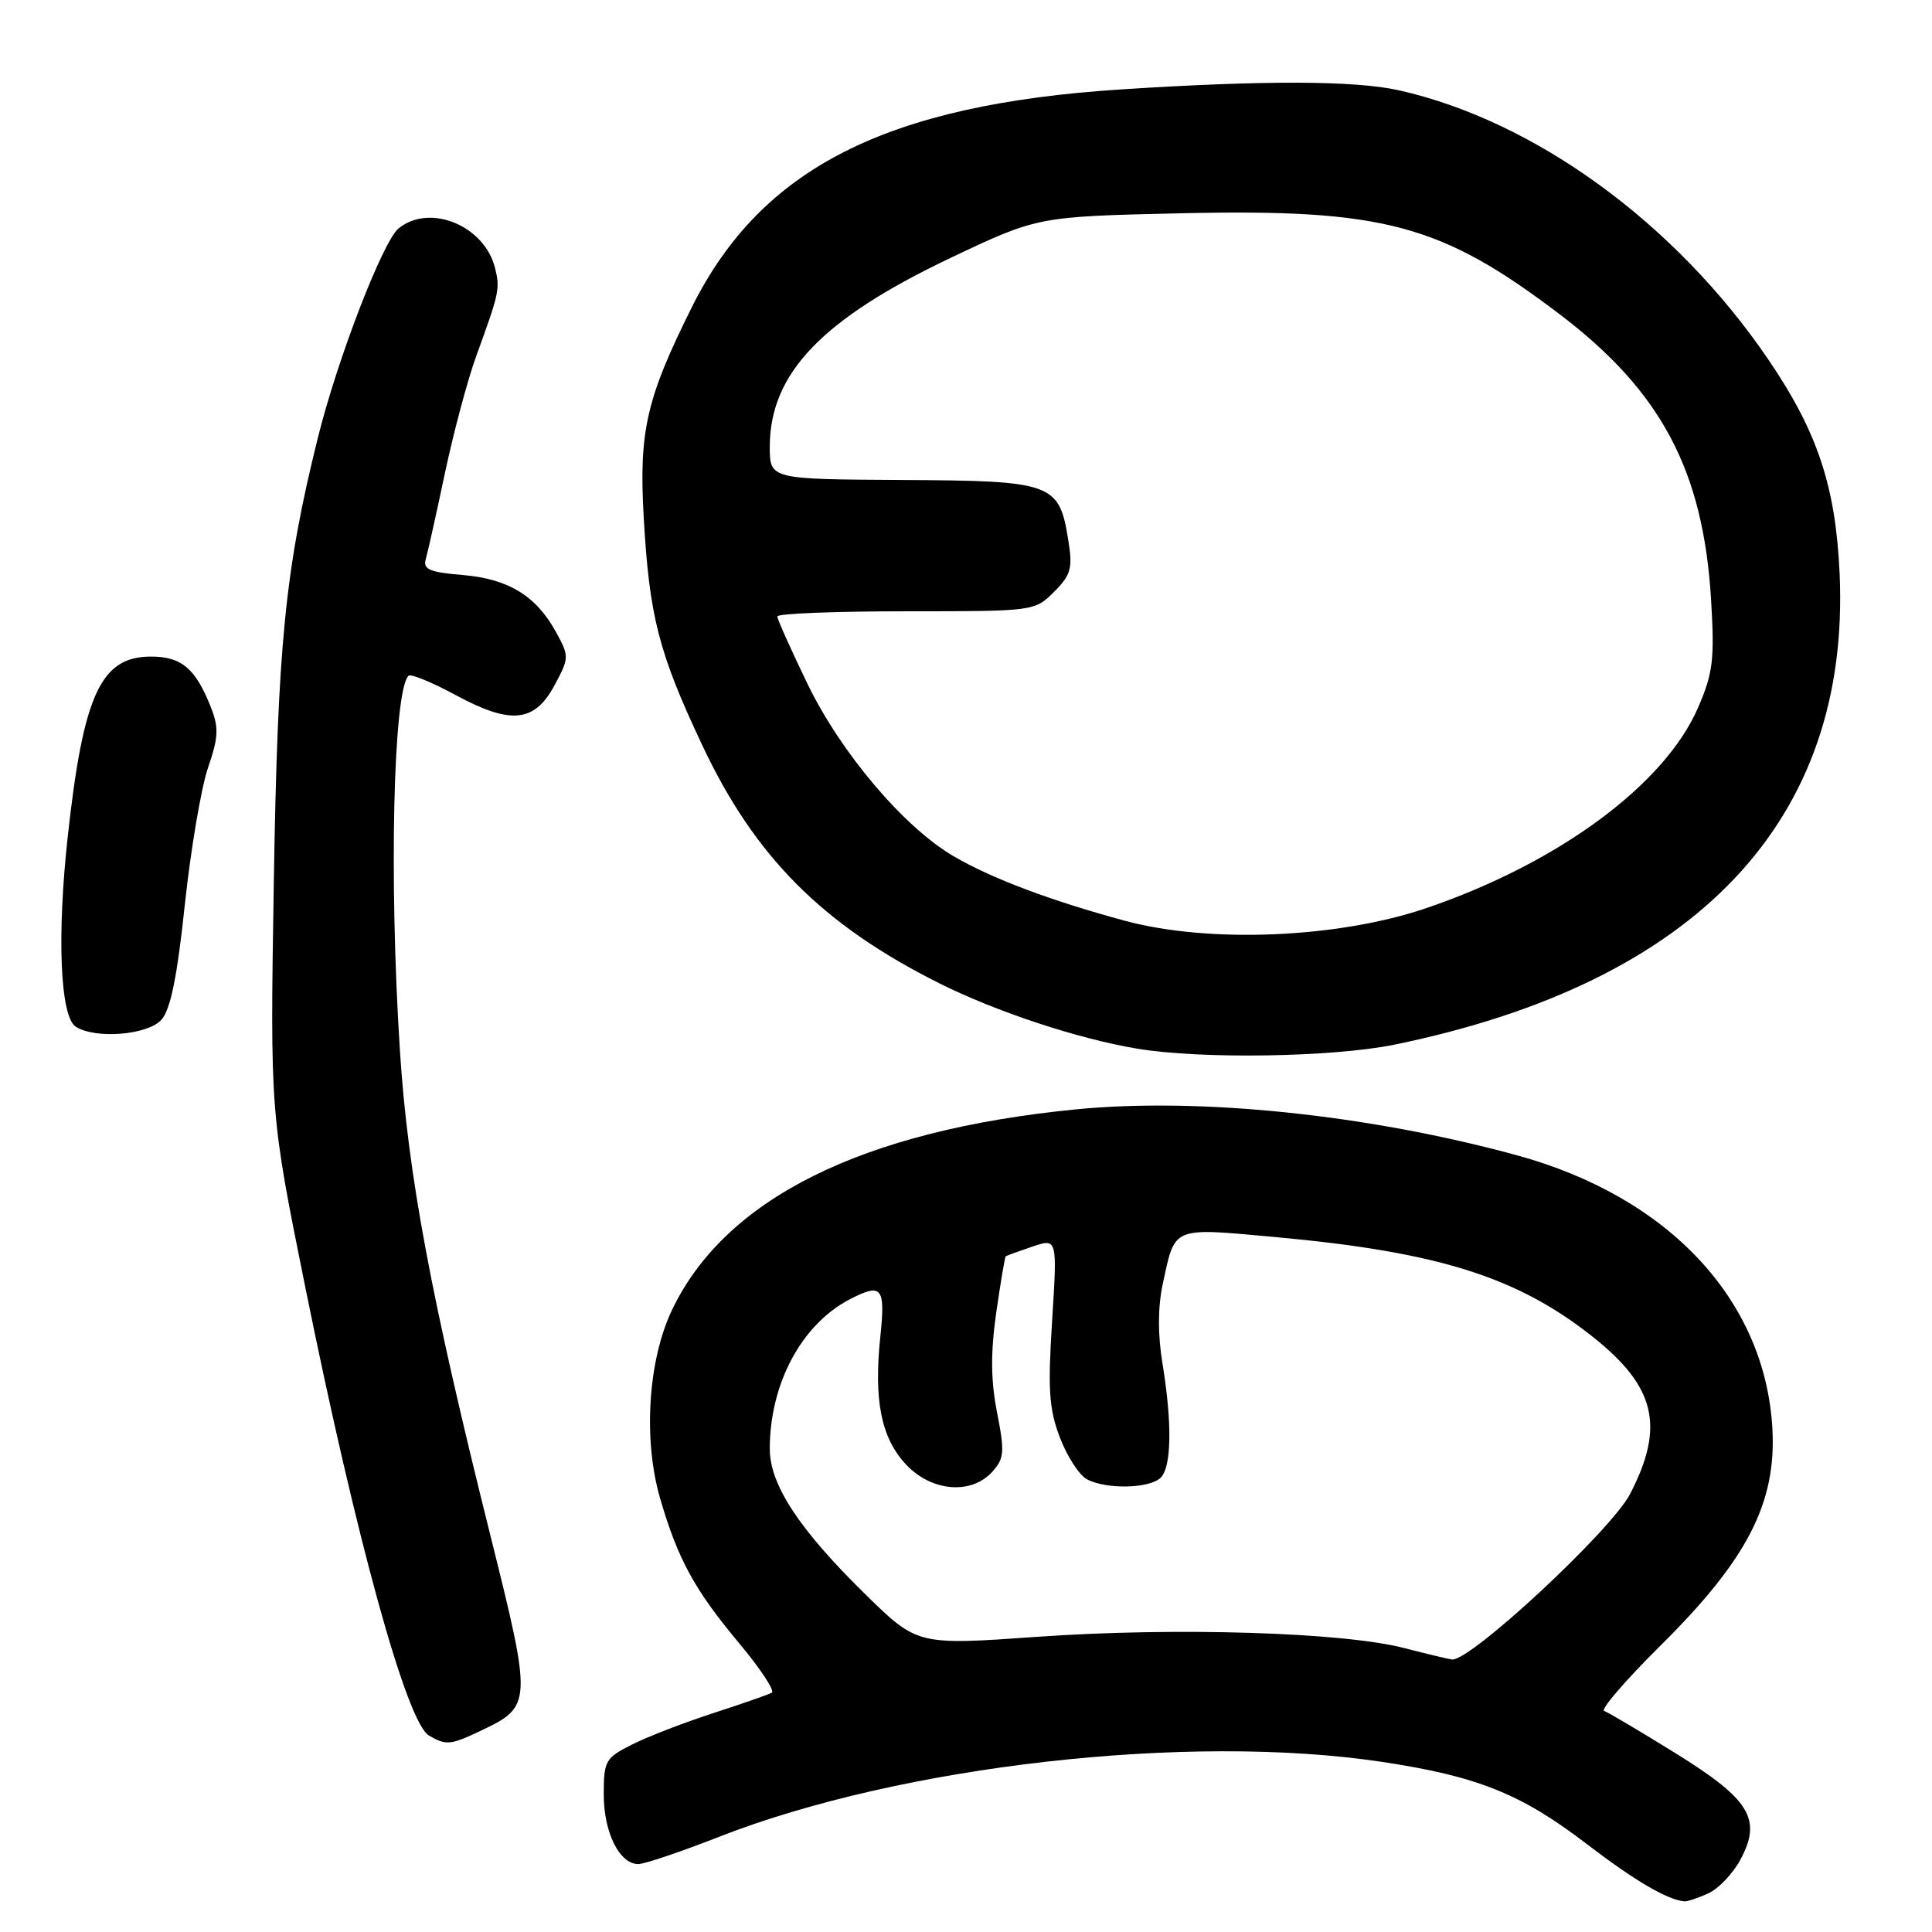 <?xml version="1.0" encoding="UTF-8" standalone="no"?>
<!DOCTYPE svg PUBLIC "-//W3C//DTD SVG 1.1//EN" "http://www.w3.org/Graphics/SVG/1.1/DTD/svg11.dtd" >
<svg xmlns="http://www.w3.org/2000/svg" xmlns:xlink="http://www.w3.org/1999/xlink" version="1.1" viewBox="0 0 256 256">
 <g >
 <path fill="currentColor"
d=" M 226.36 250.88 C 227.71 250.27 229.62 248.26 230.61 246.42 C 233.50 241.05 231.90 238.43 221.98 232.29 C 217.32 229.40 213.08 226.89 212.56 226.71 C 212.04 226.52 215.45 222.58 220.13 217.94 C 231.54 206.63 235.40 199.11 234.85 189.28 C 233.88 172.23 221.10 158.57 200.96 153.07 C 181.29 147.70 158.97 145.38 142.54 147.00 C 114.22 149.79 96.05 158.83 89.02 173.63 C 85.86 180.29 85.21 190.76 87.47 198.55 C 89.82 206.62 92.02 210.65 97.96 217.76 C 100.76 221.11 102.70 224.05 102.27 224.29 C 101.85 224.53 98.35 225.75 94.50 227.00 C 90.65 228.25 85.81 230.12 83.75 231.16 C 80.21 232.94 80.00 233.30 80.00 237.80 C 80.00 242.81 82.08 247.00 84.58 247.00 C 85.38 247.00 90.20 245.38 95.27 243.39 C 119.51 233.91 157.58 229.61 183.13 233.46 C 195.80 235.37 201.55 237.68 210.28 244.36 C 216.63 249.22 220.91 251.73 223.20 251.94 C 223.59 251.97 225.01 251.50 226.36 250.88 Z  M 63.67 229.35 C 70.52 226.10 70.54 225.75 64.98 203.46 C 57.08 171.82 54.06 155.65 53.00 139.34 C 51.53 116.66 52.10 91.57 54.13 89.54 C 54.42 89.25 57.20 90.39 60.32 92.07 C 67.68 96.06 70.83 95.75 73.49 90.78 C 75.43 87.17 75.43 86.96 73.69 83.78 C 71.04 78.94 67.37 76.70 61.29 76.19 C 56.95 75.83 56.03 75.44 56.41 74.12 C 56.67 73.23 57.82 68.07 58.96 62.66 C 60.11 57.24 61.98 50.27 63.11 47.16 C 66.17 38.77 66.28 38.25 65.59 35.49 C 64.18 29.89 56.96 26.92 52.83 30.25 C 50.74 31.94 44.72 47.53 42.12 58.00 C 37.76 75.55 36.79 85.40 36.28 117.00 C 35.79 147.50 35.79 147.50 40.44 170.50 C 47.21 204.00 53.90 228.25 56.83 229.96 C 59.11 231.30 59.68 231.24 63.67 229.35 Z  M 184.79 138.42 C 224.90 130.18 245.23 108.66 243.76 76.00 C 243.23 64.41 240.82 57.18 234.26 47.56 C 221.98 29.55 203.36 16.00 185.34 11.96 C 179.53 10.66 167.36 10.63 148.50 11.85 C 117.43 13.87 100.90 22.25 91.71 40.63 C 85.65 52.77 84.65 57.10 85.29 68.47 C 86.04 81.68 87.25 86.42 93.05 98.74 C 100.01 113.53 108.99 122.55 124.50 130.31 C 132.01 134.06 142.82 137.64 150.66 138.95 C 159.09 140.37 176.63 140.09 184.79 138.42 Z  M 21.38 135.13 C 22.59 133.79 23.47 129.51 24.49 119.88 C 25.28 112.52 26.66 104.35 27.57 101.71 C 28.95 97.68 29.01 96.42 27.94 93.71 C 25.91 88.57 24.05 87.00 20.00 87.00 C 13.37 87.00 11.05 92.00 8.99 110.73 C 7.52 124.01 7.97 134.74 10.05 136.05 C 12.67 137.71 19.55 137.15 21.38 135.13 Z  M 186.00 218.36 C 177.91 216.28 155.75 215.60 137.53 216.88 C 121.56 218.01 121.56 218.01 114.66 211.25 C 105.91 202.68 102.00 196.73 102.00 191.99 C 102.00 183.32 106.24 175.43 112.68 172.12 C 116.86 169.98 117.33 170.57 116.65 177.10 C 115.76 185.56 116.76 190.53 120.04 194.04 C 123.41 197.65 128.69 198.10 131.48 195.02 C 133.07 193.26 133.14 192.41 132.12 187.18 C 131.28 182.93 131.25 179.29 132.00 173.97 C 132.58 169.93 133.15 166.55 133.27 166.46 C 133.40 166.37 134.99 165.80 136.80 165.18 C 140.10 164.07 140.10 164.07 139.41 175.02 C 138.83 184.16 139.00 186.72 140.45 190.50 C 141.40 192.99 143.01 195.47 144.02 196.01 C 146.57 197.38 152.35 197.25 153.80 195.80 C 155.24 194.36 155.33 188.59 154.03 180.64 C 153.40 176.82 153.42 173.16 154.07 170.14 C 155.73 162.43 155.17 162.66 169.01 163.92 C 190.47 165.88 200.98 169.17 210.98 177.08 C 219.38 183.72 220.64 188.98 216.00 197.95 C 213.49 202.80 194.78 220.19 192.39 219.89 C 191.90 219.83 189.03 219.14 186.00 218.36 Z  M 149.03 122.00 C 139.22 119.34 131.45 116.42 126.40 113.48 C 119.79 109.63 111.44 99.79 107.00 90.62 C 104.80 86.07 103.00 82.05 103.00 81.68 C 103.00 81.30 110.67 81.00 120.05 81.00 C 137.02 81.00 137.10 80.99 139.66 78.43 C 141.90 76.19 142.15 75.31 141.57 71.68 C 140.36 64.00 139.55 63.70 119.57 63.60 C 102.01 63.50 102.01 63.50 102.00 59.21 C 102.00 49.50 108.89 42.29 125.92 34.19 C 137.50 28.69 137.50 28.69 156.50 28.26 C 183.31 27.66 190.91 29.69 206.65 41.63 C 220.14 51.87 225.70 62.37 226.73 79.51 C 227.20 87.35 226.98 89.19 225.03 93.70 C 220.64 103.92 206.58 114.32 189.06 120.31 C 177.35 124.31 160.25 125.03 149.03 122.00 Z "/>
</g>
</svg>
